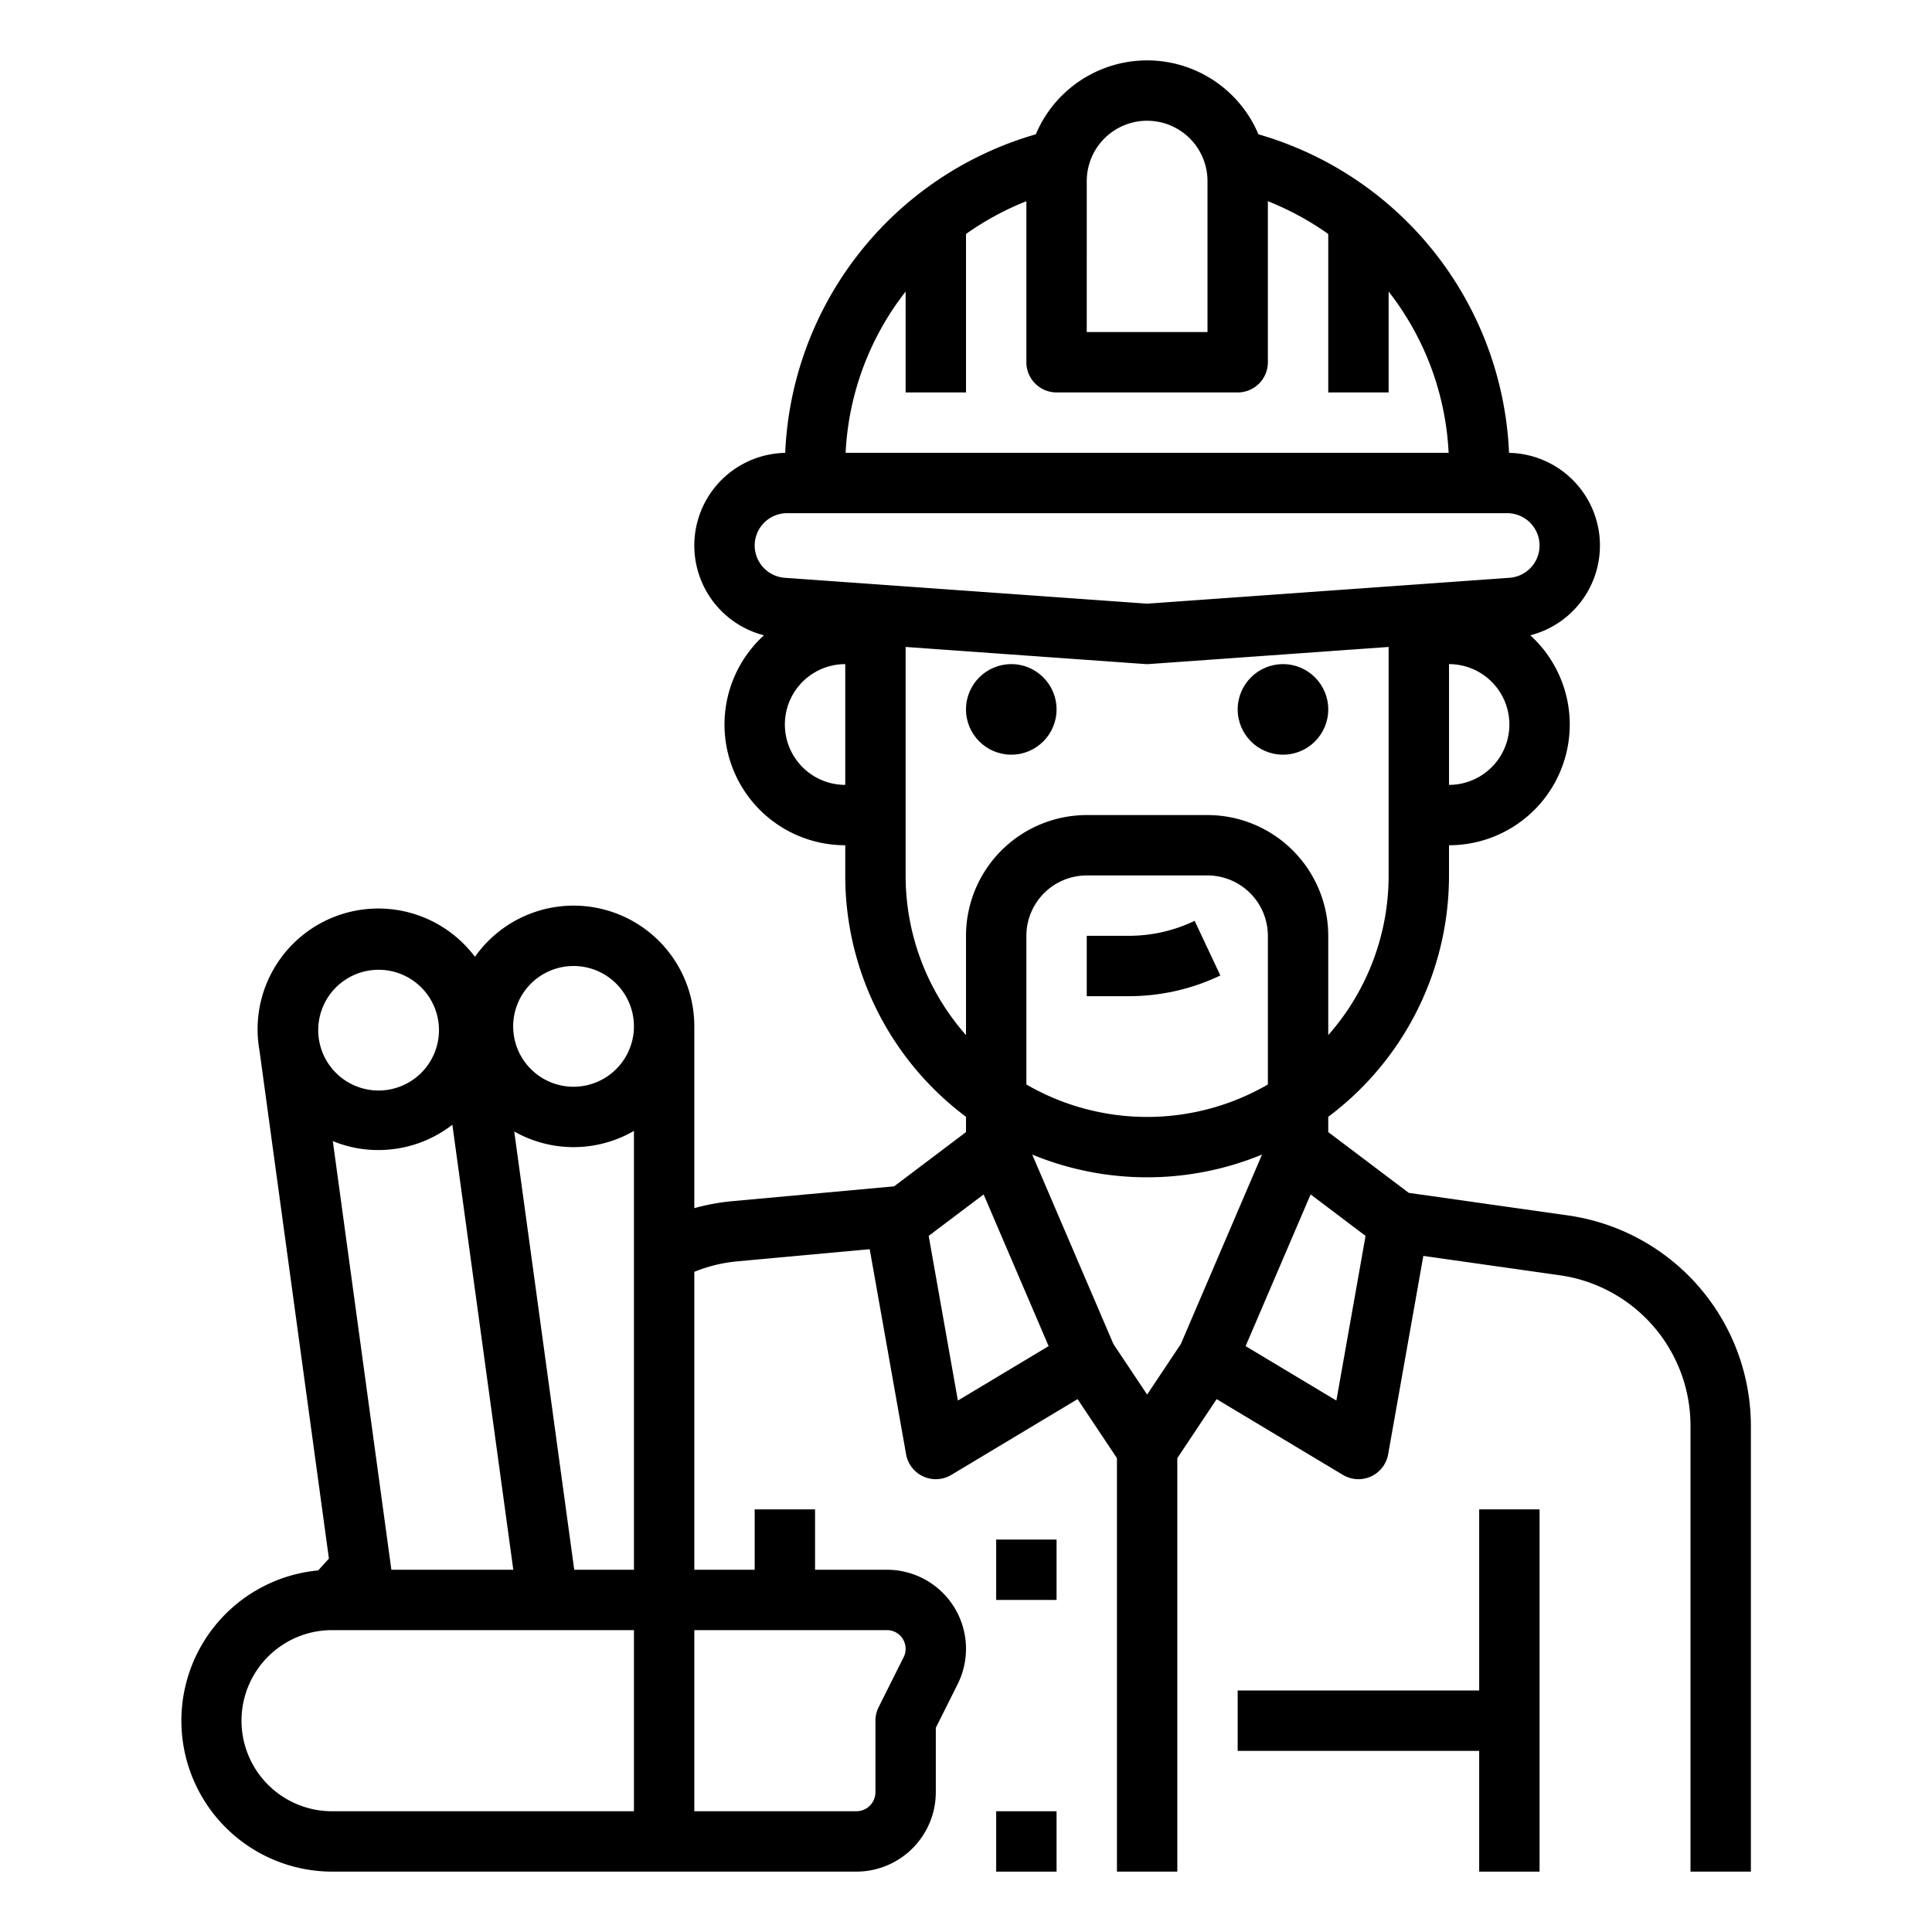 <svg height="512" viewBox="0 0 512 512" width="512" xmlns="http://www.w3.org/2000/svg"><path d="m415.923 322.159-42.59-6.041-21.333-16.102v-4.05a79.8 79.8 0 0 0 32-63.966v-8a31.985 31.985 0 0 0 21.546-55.638 24.562 24.562 0 0 0 -5.636-48.348 91.927 91.927 0 0 0 -66.416-84.423 32 32 0 0 0 -58.988 0 91.927 91.927 0 0 0 -66.416 84.423 24.562 24.562 0 0 0 -5.637 48.348 31.986 31.986 0 0 0 21.547 55.638v8a79.792 79.792 0 0 0 32 63.967v4.049l-19.045 14.375-43.255 3.966a56.77 56.77 0 0 0 -9.7 1.82v-48.177a31.984 31.984 0 0 0 -58.132-18.434 32.182 32.182 0 0 0 -6.014-6.1 32 32 0 0 0 -51.334 29.342c.07.556.157 1.108.255 1.656l18.391 134.587-2.855 3.126a40 40 0 0 0 3.689 79.823h138.949a21.074 21.074 0 0 0 21.051-21.051v-17.06l5.79-11.579a20.945 20.945 0 0 0 -18.734-30.31h-19.056v-16h-16v16h-16v-78.952a39.968 39.968 0 0 1 11.211-2.761l35.274-3.235 9.638 54.345a8 8 0 0 0 11.993 5.463l33.459-20.075 10.425 15.637v109.578h16v-109.578l10.425-15.637 33.459 20.075a8 8 0 0 0 11.993-5.463l9.323-52.57 36.446 5.173a40.293 40.293 0 0 1 34.354 39.6v118.4h16v-118.4a56.388 56.388 0 0 0 -48.077-55.441zm-296.042-24.1 16.149 117.941h-32.315l-.189-1.4-15.326-112.2a31.645 31.645 0 0 0 12 2.377 32.442 32.442 0 0 0 4.105-.261 31.8 31.8 0 0 0 15.576-6.454zm48.119 181.941h-80a24 24 0 0 1 0-48h80zm0-64h-15.821l-15.9-116.147a31.886 31.886 0 0 0 31.721-.153zm-16-128a16 16 0 1 1 16-16 16.019 16.019 0 0 1 -16 16zm83.056 144a4.946 4.946 0 0 1 4.423 7.155l-6.634 13.267a7.994 7.994 0 0 0 -.845 3.578v18.949a5.057 5.057 0 0 1 -5.051 5.051h-42.949v-48zm148.944-224v-32a16 16 0 0 1 0 32zm-96-160a16 16 0 0 1 32 0v40h-32zm-48 29.267v26.733h16v-41.992a76.171 76.171 0 0 1 16-8.684v42.676a8 8 0 0 0 8 8h48a8 8 0 0 0 8-8v-42.676a76.154 76.154 0 0 1 16 8.685v41.991h16v-26.734a75.3 75.3 0 0 1 15.9 42.734h-159.8a75.3 75.3 0 0 1 15.9-42.733zm-40 67.3a8.581 8.581 0 0 1 8.57-8.567h190.86a8.571 8.571 0 0 1 .611 17.12l-96.041 6.859-96.041-6.859a8.6 8.6 0 0 1 -7.959-8.549zm24 63.433a16 16 0 0 1 0-32zm16 24v-60.551l63.43 4.53q.285.021.57.021t.57-.021l63.43-4.53v60.551a63.811 63.811 0 0 1 -16 42.311v-26.311a32.036 32.036 0 0 0 -32-32h-32a32.036 32.036 0 0 0 -32 32v26.314a63.817 63.817 0 0 1 -16-42.314zm96 16v39.4a63.845 63.845 0 0 1 -64 0v-39.4a16.019 16.019 0 0 1 16-16h32a16.019 16.019 0 0 1 16 16zm-82.152 123.162-7.739-43.635 14.56-10.99 17.227 40.2zm59.087-14.986-8.935 13.402-8.935-13.4-21.516-50.208a79.915 79.915 0 0 0 60.9 0zm41.217 14.986-24.052-14.429 17.227-40.2 14.56 10.99zm-253.819-82.162a16 16 0 1 1 16-16 16.019 16.019 0 0 1 -16 16z"/><path d="m392 448h-64v16h64v32h16v-96h-16z"/><circle cx="268" cy="187.998" r="12"/><circle cx="340" cy="187.998" r="12"/><path d="m264 408h16v16h-16z"/><path d="m264 480h16v16h-16z"/><path d="m299.289 248h-11.289v16h11.289a56.254 56.254 0 0 0 24.119-5.487l-6.816-14.476a40.372 40.372 0 0 1 -17.303 3.963z"/></svg>